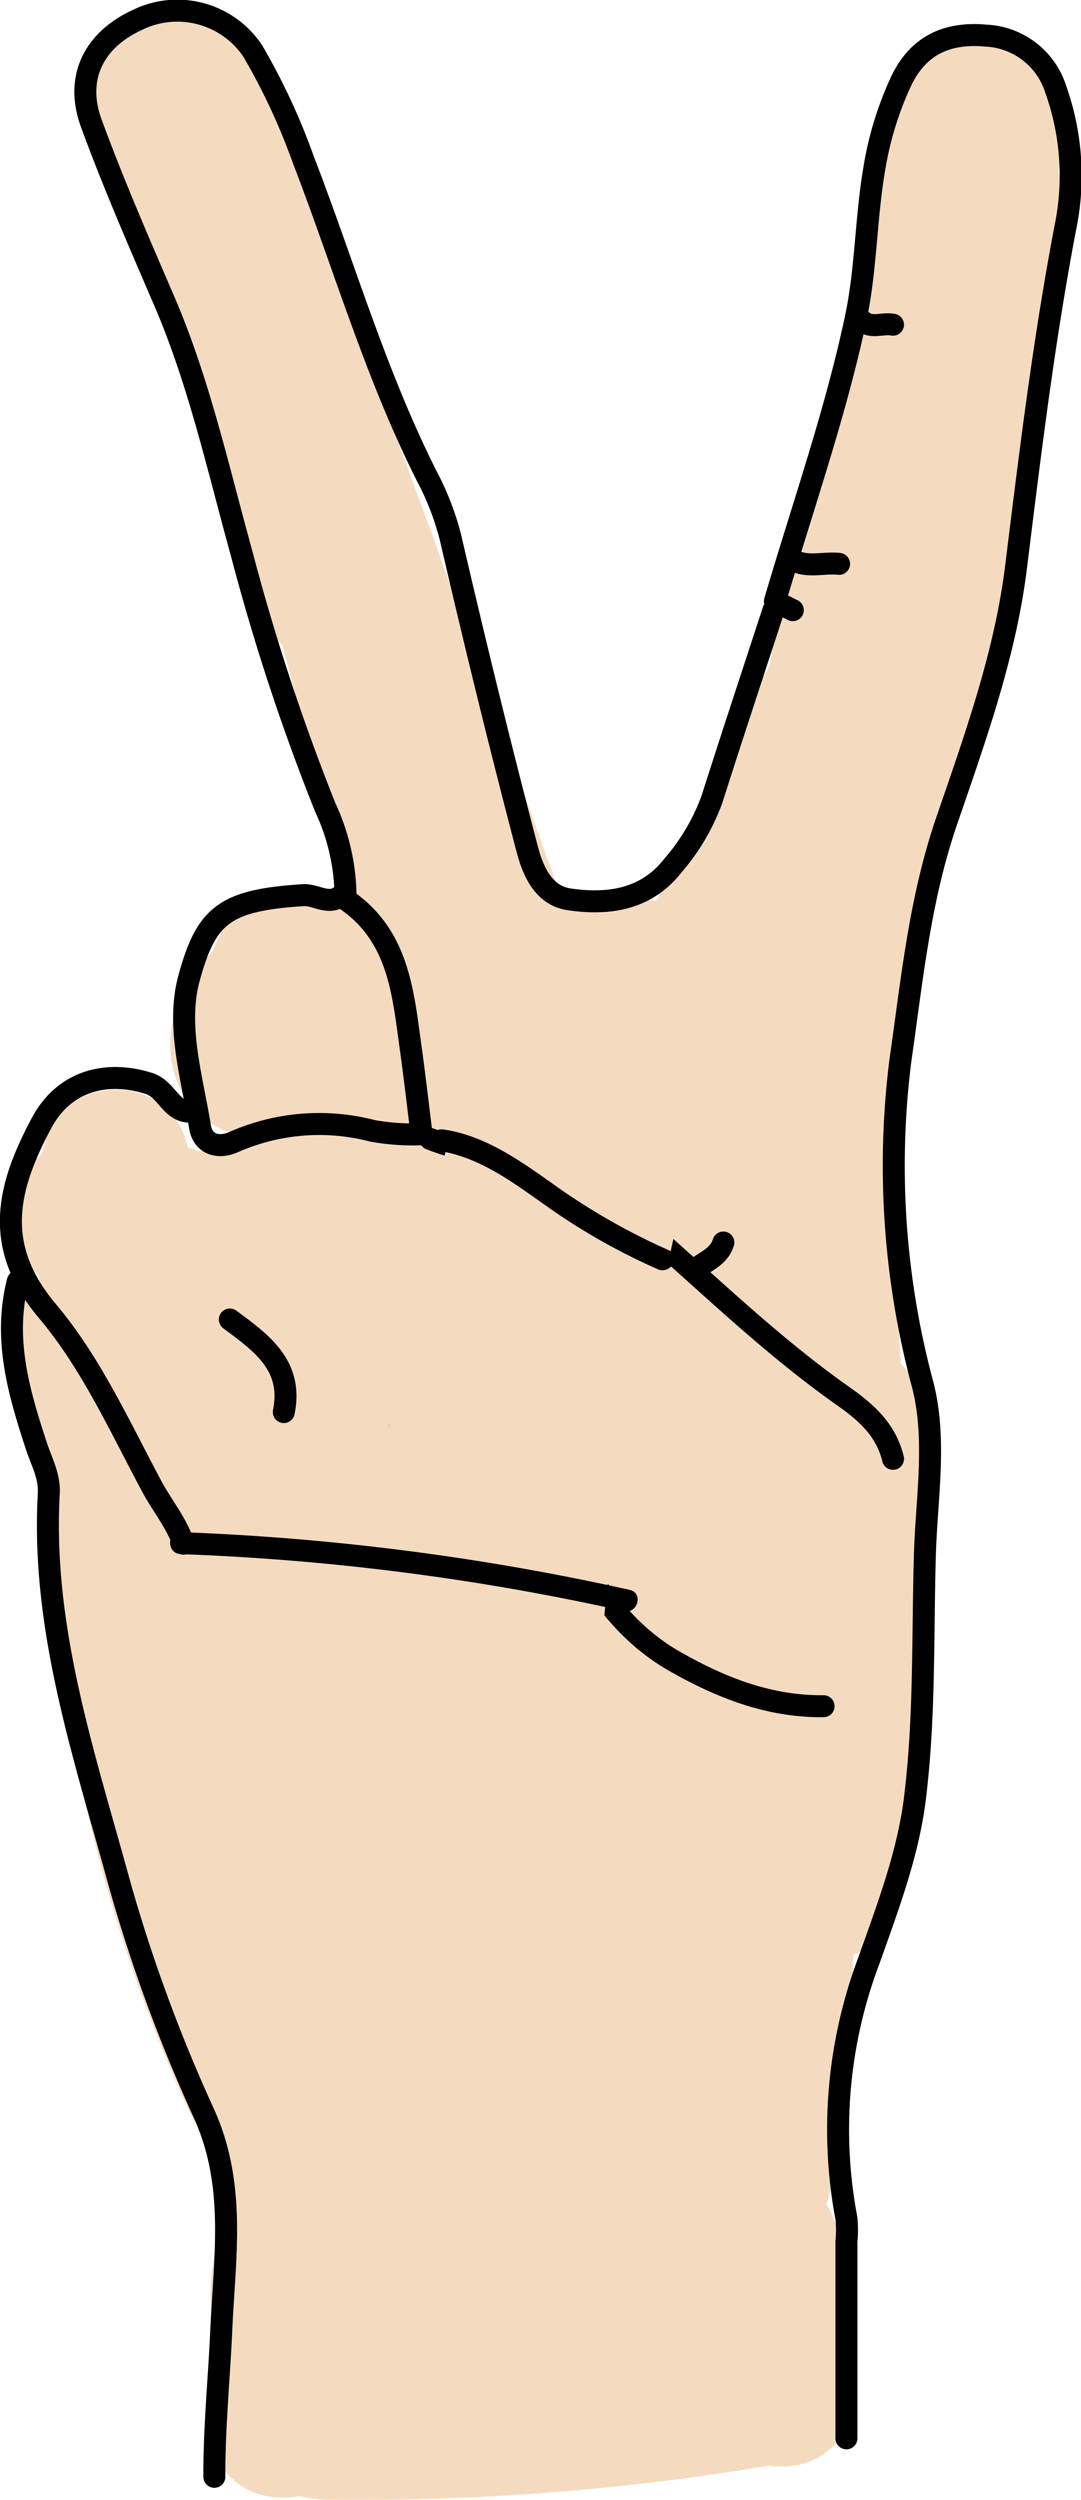 <svg xmlns="http://www.w3.org/2000/svg" viewBox="0 0 98.39 227.36"><defs><style>.cls-1{fill:#f4dbc0;}.cls-2{fill:none;stroke:#000;stroke-linecap:round;stroke-linejoin:round;stroke-width:2px;}</style></defs><title>Asset 17</title><g id="Layer_2" data-name="Layer 2"><g id="Layer_8" data-name="Layer 8"><path class="cls-1" d="M29.69,227.33a225.13,225.13,0,0,0,40.4-3.11c5.33-.88,8.3-7.49,7-12.3-1.56-5.67-6.95-7.86-12.3-7a195.22,195.22,0,0,1-35.08,2.4c-12.88-.22-12.88,19.78,0,20Z"/><path class="cls-1" d="M38.62,211.79c1.13-8.32,2.41-16.69,2.3-25.11-.1-8.06-2.51-15.93-2.07-24,.7-12.86-19.31-12.82-20,0-.4,7.44,1.72,14.63,2,22a123.81,123.81,0,0,1-1.54,21.75c-.73,5.35,1.29,10.74,7,12.3,4.66,1.29,11.56-1.59,12.3-7Z"/><path class="cls-1" d="M21.6,111.51Q18,130.7,15,150l20.34,2.75c-.35-8.07-3.19-14.26-6.54-21.44-2.92-6.26-4-13.33-5.19-20.08L8.4,122.91c7.94,3.41,16.37,5.54,24.28,8.9,5.65,2.4,7.15,7.32,7.79,13.11,1,9-.26,18.05,0,27.05.23,8.34,2.42,16.76,1.17,25.07-.65,4.28-1,8.1,1.29,12.07,3.17,5.37,9.09,6.08,14.66,5.17,8.49-1.38,15.87-6.37,18-15.09,2.06-8.36,1.78-17.81,2.32-26.37.58-9.35,1-18.71.9-28.08a256.47,256.47,0,0,0-2.37-31.56c-.5-3.85-1.08-7.83.08-11.6,1.44-4.69,3.34-8.67,3.15-13.75-.49-13.29-21.21-13.35-20.71,0,.13,3.61-2.31,7.1-3,10.66-1.13,5.45-.73,10.76,0,16.22a239.84,239.84,0,0,1,2.19,31c0,10.34-.47,20.67-1.17,31-.17,2.58-.36,5.16-.55,7.74-.15,2-1.41,6.58-.65,8.44.36.88-.56,1.44,1,.28a8.7,8.7,0,0,1-4.09.9l5.22,1.41-.78-.52,3.71,3.72-.41-.85L61.8,203c-.29-2.41,1.09-9,.87-13.36-.26-5.3-1.19-10.54-1.44-15.85-.53-11.05,1-22-.55-33.06-1.35-10-5.4-19-13.91-24.83-8.14-5.54-18.93-7.06-27.91-10.91-8.52-3.65-16.88,2.3-15.22,11.7C4.81,123.32,6,129.9,8.49,136.15c2.16,5.5,5.88,10.55,6.15,16.59a10.38,10.38,0,0,0,9,10.17c4.6.55,10.57-2.26,11.36-7.42q3-19.29,6.59-38.47c1-5.49-1.53-11.17-7.23-12.74-5.06-1.39-11.69,1.71-12.74,7.23Z"/><path class="cls-1" d="M82.68,79.08a264.61,264.61,0,0,1,5.68-33.76c2.6-11,7.34-21.95,8.43-33.25.93-9.64-14.14-9.58-15.07,0-.53,5.52-3,11-4.51,16.32Q74.84,36.64,73,45a301.24,301.24,0,0,0-5.38,34c-.41,4.06,3.76,7.54,7.53,7.54,4.42,0,7.12-3.47,7.54-7.54Z"/><path class="cls-1" d="M27.41,105.72a21.06,21.06,0,0,0,2.87-.15c1.6.1,1.31-.14-.89-.72-2-1.12-2.39-1-1.06.24a22.61,22.61,0,0,0,4.15,4.74c5.12,4.47,12.21,2.89,16.42-2,3-3.47,3.4-8.62,0-12-3.08-3.07-9-3.48-12,0-1.67,1.65-.37,1.57,3.87-.23l3.75,2.19c-2.73-2.13-4.09-5.62-7.09-7.49s-6.49-1.86-10-1.6c-4.58.33-8.5,3.66-8.5,8.5,0,4.34,3.9,8.84,8.5,8.5Z"/><path class="cls-1" d="M8.68,11.23c6.43,17.35,13.87,34.65,18.39,52.62,4.05,16.07,7,32.86,17,46.57,5.24,7.22,17.4.24,12.09-7.07-9.6-13.21-12-29.38-16-44.82-4.51-17.4-11.75-34.19-18-51C19.07-.87,5.54,2.76,8.68,11.23Z"/><path class="cls-1" d="M60,82a31.7,31.7,0,0,0-6.37-.33c-.66,0-1.29,0-1.94,0,.87.14.91.12.11,0a2.07,2.07,0,0,1,1.08.69c-2.83-2.32-7.16-3-9.89,0-2.36,2.56-3,7.42,0,9.9a14.27,14.27,0,0,0,8.11,3.4,19.44,19.44,0,0,0,2.53.07c.63,0,1.26-.08,1.89-.09.19,0,1.74.07.76-.08,3.6.56,7.7-.92,8.61-4.89.76-3.35-1-8-4.89-8.61Z"/><path class="cls-1" d="M50.71,80.54c-9.17-25.12-17.29-51.18-29.46-75-4.1-8-16.18-1-12.09,7.07,11.62,22.77,19.3,47.71,28.05,71.69,3.06,8.39,16.59,4.77,13.5-3.72Z"/><path class="cls-1" d="M10.42,9.93A269.06,269.06,0,0,1,24,55.32c1.82,8.82,15.32,5.09,13.5-3.72A269.45,269.45,0,0,0,23.92,6.2C22.51,2.67,19.25.27,15.31,1.31,12,2.2,9,6.42,10.42,9.93Z"/><path class="cls-1" d="M71.52,90.24c.42-2,1.85-3.52,2.87-5.31a50,50,0,0,0,3.09-6.74c1.69-4.21,3-8.34,5.66-12.1,5.16-7.41-7-14.42-12.08-7.06-3,4.27-4.62,9.13-6.49,13.94S59,81.58,58,86.52c-1.79,8.8,11.7,12.56,13.5,3.72Z"/><path class="cls-1" d="M88,17.1c9,0,9-14,0-14s-9,14,0,14Z"/><path class="cls-1" d="M82.45,23.31c-.31,4.5-2.71,8.76-3.15,13.37-.5,5.25-.46,10.46-1.34,15.69-1.68,10-4.63,19.7-7.58,29.37-2.63,8.63,10.88,12.33,13.5,3.72C87,75.21,90.14,64.9,91.75,54.28c.79-5.24,1-10.43,1.42-15.7s2.91-9.95,3.28-15.27c.62-9-13.39-8.95-14,0Z"/><path class="cls-1" d="M89.94,25c9,0,9-14,0-14s-9,14,0,14Z"/><path class="cls-1" d="M69.86,88.53c-3.26,9.81-2.78,20.06-2.19,30.22.63,10.92,1.48,21.83,3.73,32.56,1.85,8.81,15.35,5.08,13.5-3.73-2-9.51-2.67-19.14-3.23-28.83-.52-8.94-1.18-17.86,1.69-26.5S72.69,80,69.86,88.53Z"/><path class="cls-1" d="M76.43,174.49c9,0,9-14,0-14s-9,14,0,14Z"/><path class="cls-1" d="M75.3,178.15c9,0,9-14,0-14s-9,14,0,14Z"/><path class="cls-1" d="M83.71,164.39v-7.88c0-3.66-3.22-7.17-7-7a7.11,7.11,0,0,0-7,7v7.88c0,3.66,3.22,7.17,7,7a7.12,7.12,0,0,0,7-7Z"/><path class="cls-1" d="M29.52,94.34c-.38-1.08-.05.84-.07,1.23-.05,1.43.28-.61-.14.62q-.39.87,0,.09l-.58.73a6.21,6.21,0,0,0,.75-.78c.49-.61-1.1.69-.37.26a8.68,8.68,0,0,1,1-.61c.08.1-1.53.36-.39.19-1.87.27-.63.08-.06.14,3.66.36,7.16-3.48,7-7-.18-4.1-3.08-6.61-7-7C22,81.44,13.28,90.33,16,98.06c1.21,3.44,4.83,6.11,8.61,4.89,3.4-1.1,6.19-4.92,4.89-8.61Z"/><path class="cls-1" d="M25.74,95.93c9,0,9-14,0-14s-9,14,0,14Z"/><path class="cls-1" d="M10.26,114c9,0,9-14,0-14s-9,14,0,14Z"/><path class="cls-1" d="M10.54,113.39c9,0,9-14,0-14s-9,14,0,14Z"/><path class="cls-1" d="M10.54,113.11c9,0,9-14,0-14s-9,14,0,14Z"/><path class="cls-1" d="M22.08,117.61c9,0,9-14,0-14s-9,14,0,14Z"/><path class="cls-1" d="M8,117.61c9,0,9-14,0-14s-9,14,0,14Z"/><path class="cls-1" d="M1.21,126.34c2.55,4.88,3.09,9.85,3.44,15.26a154.11,154.11,0,0,0,2.07,17.27,143.16,143.16,0,0,0,10.46,33.07c3.67,8.22,15.73,1.1,12.09-7.06a127.46,127.46,0,0,1-9.64-33.34c-1.63-11.19-.93-21.95-6.34-32.26-4.18-8-16.27-.92-12.08,7.06Z"/><path class="cls-1" d="M69.67,214.19c9,0,9-14,0-14s-9,14,0,14Z"/><path class="cls-1" d="M69.67,211.65c9,0,9-14,0-14s-9,14,0,14Z"/><path class="cls-1" d="M46.69,210.86l-.47-5.08a7.6,7.6,0,0,0-2-4.95,7,7,0,0,0-9.9,0,6.85,6.85,0,0,0-2.05,4.95l.47,5.08a7.53,7.53,0,0,0,2.05,4.95,7,7,0,0,0,9.9,0,6.83,6.83,0,0,0,2-4.95Z"/><path class="cls-1" d="M71.08,224.32c9,0,9-14,0-14s-9,14,0,14Z"/><path class="cls-1" d="M25.74,227.14c9,0,9-14,0-14s-9,14,0,14Z"/><path class="cls-1" d="M77.55,136.48c9,0,9-14,0-14s-9,14,0,14Z"/><path class="cls-1" d="M77.27,138.73c9,0,9-14,0-14s-9,14,0,14Z"/><path class="cls-1" d="M77.27,142.67c9,0,9-14,0-14s-9,14,0,14Z"/><path class="cls-1" d="M86,23.57c9,0,9-14,0-14s-9,14,0,14Z"/></g><g id="Layer_1-2" data-name="Layer 1"><path class="cls-2" d="M72.16,55.49l-1.63-.81c2.57-8.74,5.56-17.19,7.39-25.89.9-4.28.89-8.88,1.63-13.29A30.54,30.54,0,0,1,82,7.42c1.58-3.35,4.27-4.5,7.74-4.18a7,7,0,0,1,6.35,4.88,23.4,23.4,0,0,1,.87,12.61C95,31,93.75,41.3,92.47,51.63c-1,8-3.75,15.57-6.34,23.13C83.7,81.86,83,89.19,81.94,96.53A76.59,76.59,0,0,0,84,126c1.26,5,.33,10.26.18,15.42-.21,7.25,0,14.53-.86,21.74-.58,5.21-2.47,10.16-4.21,15.07a43.54,43.54,0,0,0-2.07,23.53,10.51,10.51,0,0,1,0,2.1v17.89"/><path class="cls-2" d="M70.4,55.49c-1.87,5.73-3.77,11.45-5.6,17.2a19.26,19.26,0,0,1-3.53,6c-2.44,3.14-5.89,3.62-9.46,3.1-2.35-.34-3.3-2.59-3.81-4.51-2.48-9.44-4.8-18.92-7-28.41a25.11,25.11,0,0,0-2.17-5.6C34.16,34,31.29,24.05,27.58,14.45A58.39,58.39,0,0,0,23,4.63,8.26,8.26,0,0,0,12.49,1.82c-4,1.84-5.7,5.33-4.16,9.45,2,5.45,4.34,10.81,6.64,16.15,3.16,7.36,4.87,15.15,7,22.83A197.07,197.07,0,0,0,29.6,73.42a19.53,19.53,0,0,1,1.85,8"/><path class="cls-2" d="M1.62,116.53c-1.35,5.26.11,10.18,1.73,15.09.46,1.37,1.18,2.65,1.09,4.21-.69,12.3,3.24,23.82,6.41,35.4a144,144,0,0,0,7.72,21c2.95,6.52,1.86,13.1,1.57,19.69-.2,4.44-.65,8.88-.63,13.33"/><path class="cls-2" d="M31.45,81.8c5,3.39,5.25,8.82,6,14,.33,2.45.62,4.92.92,7.36a21.47,21.47,0,0,1-4.44-.31,19.27,19.27,0,0,0-12.63,1c-1.46.66-2.86.2-3.1-1.4C17.48,98,16,93.24,17.23,88.87c1.57-5.7,3.28-7,10.35-7.46,1.19-.08,2.35,1,3.52,0"/><path class="cls-2" d="M17.41,101.1c-1.87.08-2.16-2-3.83-2.56-3.93-1.25-7.78-.23-9.82,3.63-3,5.65-4.52,11,.5,17,4,4.71,6.63,10.55,9.55,16,.94,1.76,2.25,3.31,2.9,5.22"/><path class="cls-2" d="M43.38,130.92a14.73,14.73,0,0,1,6.72,6.28C53,142.44,55.72,147.78,61.25,151c4.29,2.46,8.71,4.22,13.71,4.17"/><path class="cls-2" d="M81.28,132.67c-.63-2.59-2.35-4.16-4.51-5.68-5.91-4.16-11.17-9.14-16.57-13.94-5.1-4.54-11.24-7-17.87-8.46a29.93,29.93,0,0,1-3.16-1"/><path class="cls-2" d="M43,132.67c.95,3.93,2.24,7.47-.48,11.72-2.17,3.38-2.33,8-3.38,12.13"/><path class="cls-2" d="M42,130.92l-5.61-1.06"/><path class="cls-2" d="M76.37,51.28c-1.4-.16-2.86.39-4.21-.35"/><path class="cls-2" d="M20.92,120c2.84,2.11,5.78,4.15,4.91,8.42"/><path class="cls-2" d="M81.28,29.53c-.93-.19-2,.39-2.81-.35"/><path class="cls-2" d="M65.84,113c-.33,1.08-1.26,1.55-2.11,2.11"/><path class="cls-1" d="M54.64,196.76c.9-15.7-.73-31.41.13-47.11a130.53,130.53,0,0,1,3.47-21.5c1.7-7.5,2.51-15.26,5-22.57,1.91-5.62-2.2-12-7.69-13.53-6-1.65-11.61,2-13.53,7.68-2.58,7.6-3.44,15.7-5.2,23.5a162.49,162.49,0,0,0-3.93,24.51c-1.13,16.33.69,32.69-.25,49-.34,5.94,5.3,11,11,11,6.24,0,10.66-5,11-11Z"/><path d="M16.45,141.34a221.85,221.85,0,0,1,40.34,5.18c1.25.28,1.79-1.65.53-1.93a225.92,225.92,0,0,0-40.87-5.25c-1.29-.05-1.29,1.95,0,2Z"/><path d="M39.86,104.65c3.67.54,6.66,2.76,9.62,4.85a57.73,57.73,0,0,0,10.39,5.93c1.17.51,2.19-1.22,1-1.73a59.43,59.43,0,0,1-10.67-6.12c-3-2.12-6.1-4.31-9.82-4.86-1.26-.19-1.8,1.74-.53,1.93Z"/></g></g></svg>